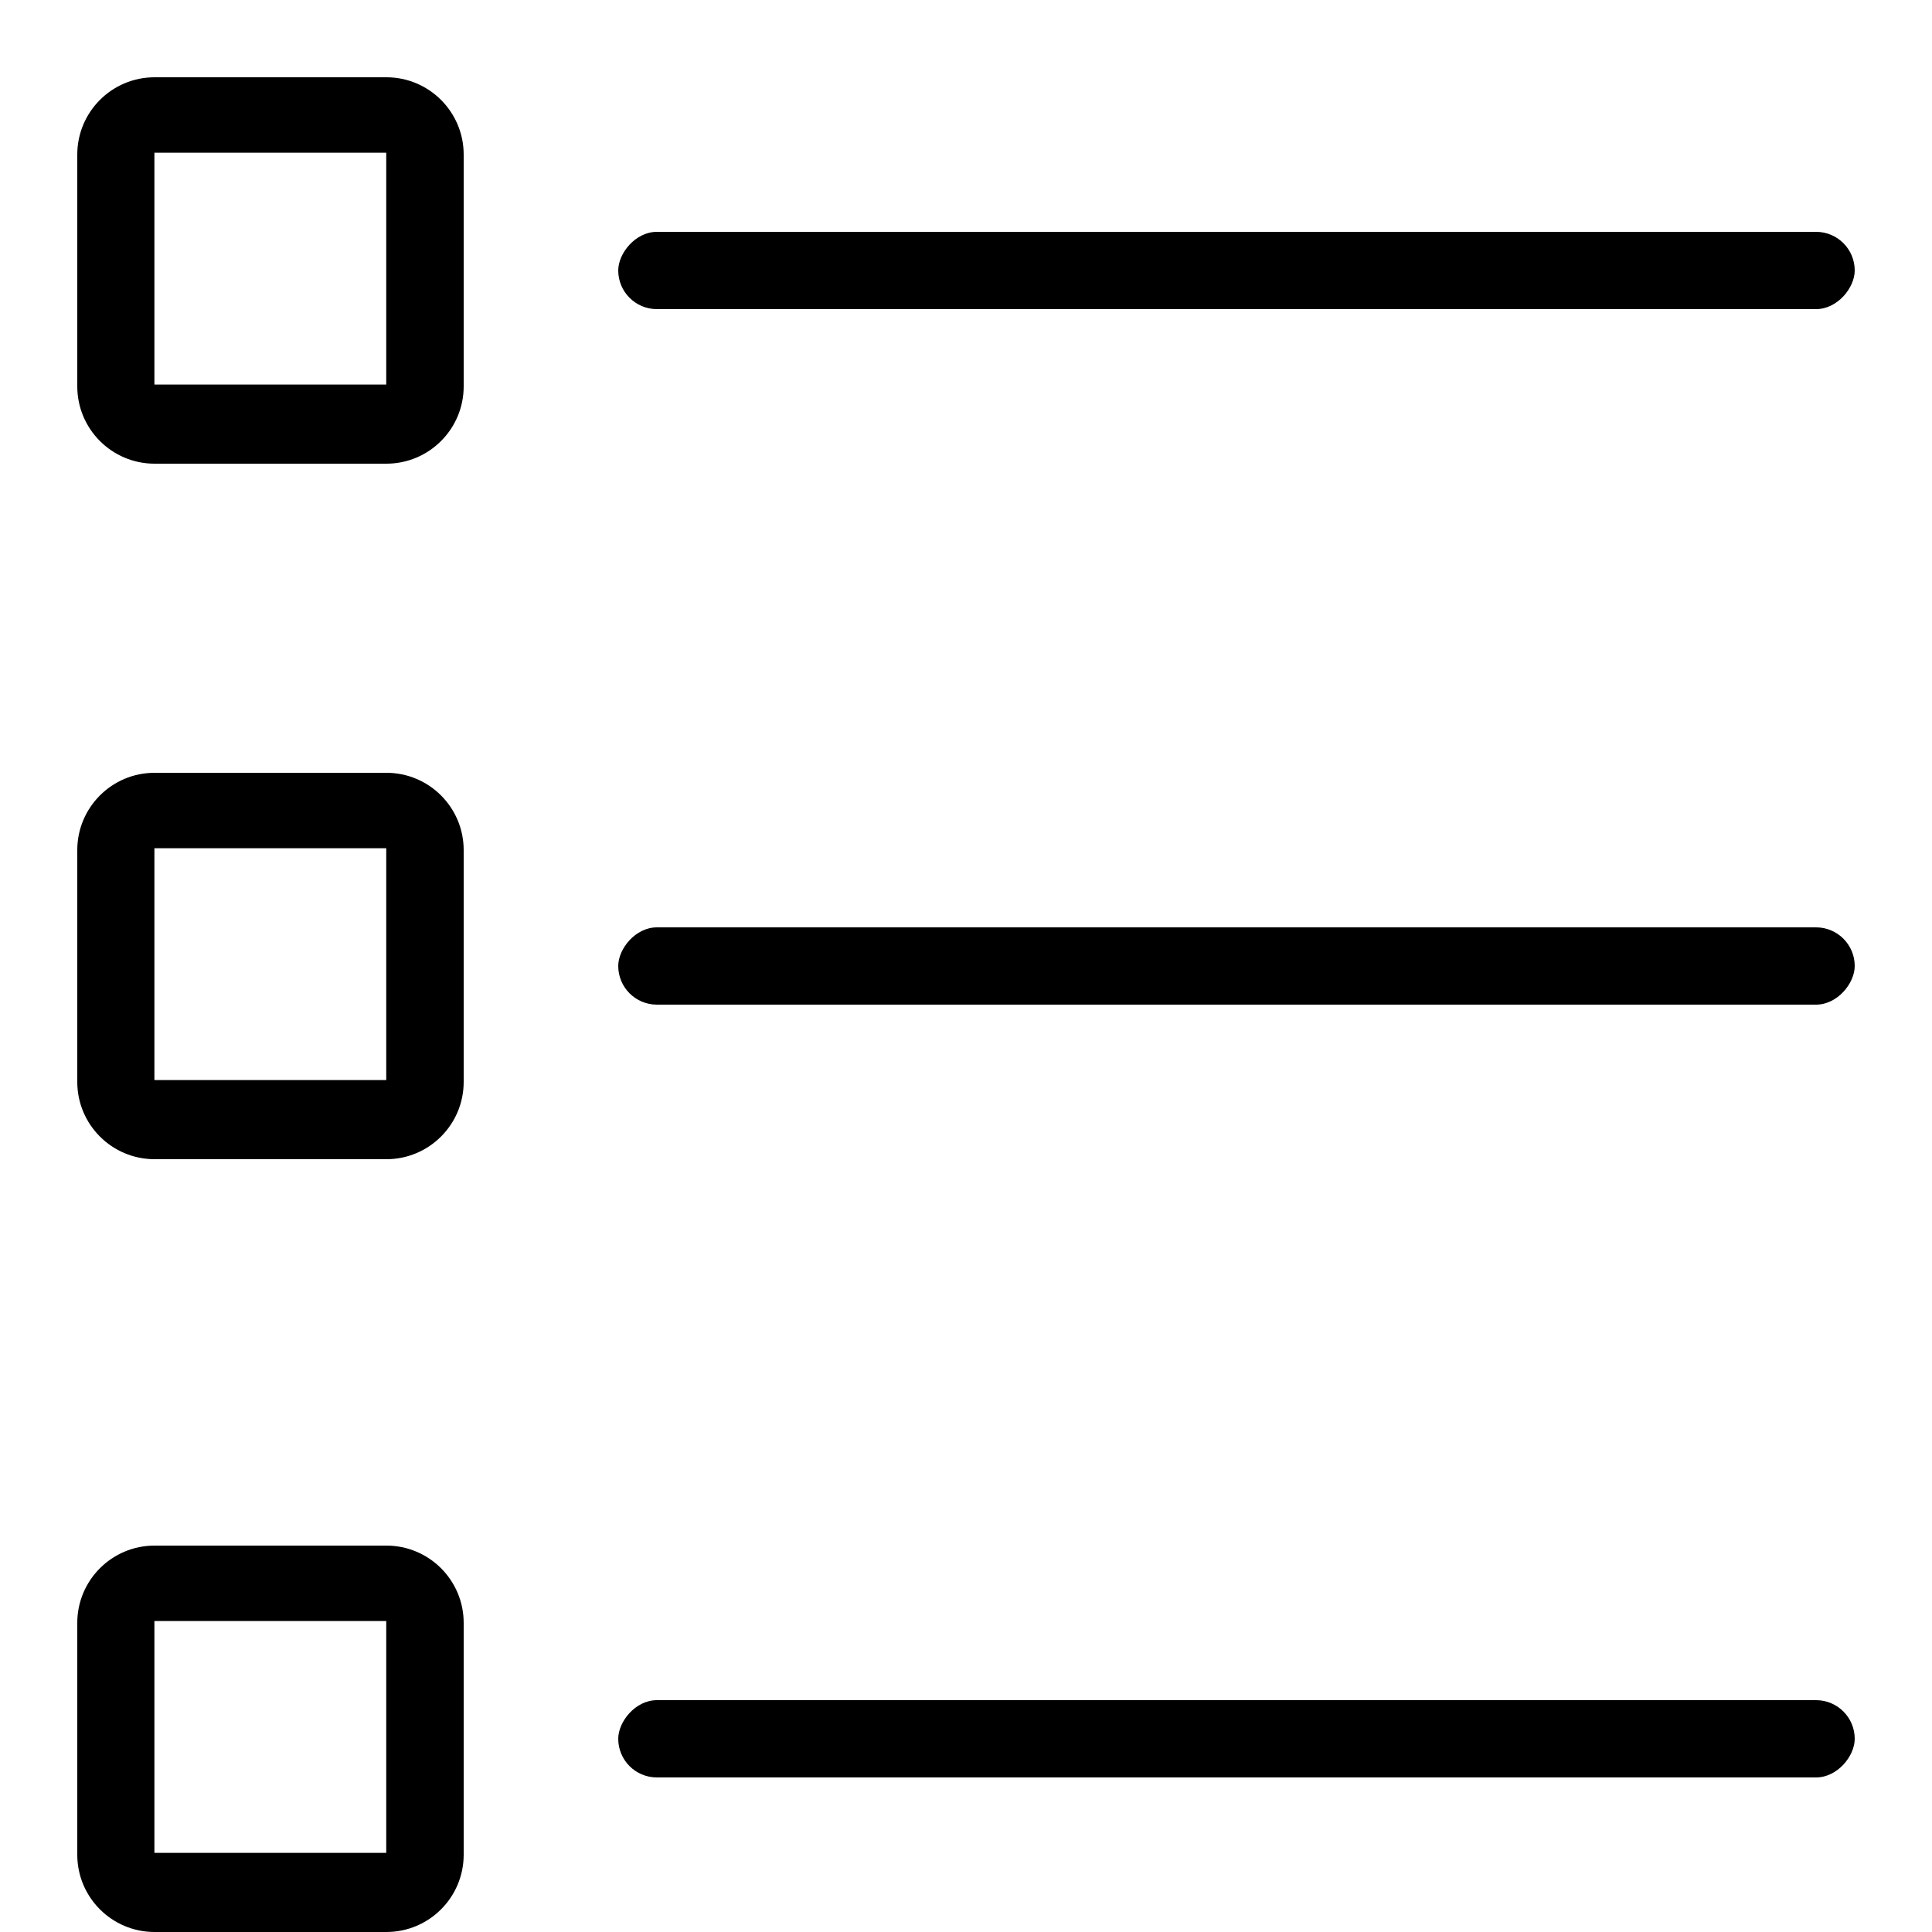 <?xml version="1.0" encoding="UTF-8"?>
<svg width="25px" height="25px" viewBox="0 0 25 25" version="1.1" xmlns="http://www.w3.org/2000/svg" xmlns:xlink="http://www.w3.org/1999/xlink">
    <title>cat</title>
    <g id="Symbols" stroke="none" stroke-width="1" fill="none" fill-rule="evenodd">
        <g id="Tab-bar-/-Item" transform="translate(-28, -9)" fill="#000000">
            <g id="category" transform="translate(28, 9)">
                <g id="Group" transform="translate(12.5, 13) scale(-1, 1) rotate(-180) translate(-12.5, -13) translate(1, 1)">
                    <path d="M1,19 L4,19 C4.552,19 5,19.448 5,20 L5,23 C5,23.552 4.552,24 4,24 L1,24 C0.448,24 6.76353751e-17,23.552 0,23 L0,20 C-6.76353751e-17,19.448 0.448,19 1,19 Z M3.998,20.024 L0.998,20.024 L0.998,23.024 L3.998,23.024 L3.998,20.024 Z" id="Shape" fill-rule="nonzero"></path>
                    <rect id="Rectangle" x="7" y="21" width="16" height="1" rx="0.5"></rect>
                    <path d="M1,10 L4,10 C4.552,10 5,10.448 5,11 L5,14 C5,14.552 4.552,15 4,15 L1,15 C0.448,15 6.76353751e-17,14.552 0,14 L0,11 C-6.76353751e-17,10.448 0.448,10 1,10 Z M3.998,11.024 L0.998,11.024 L0.998,14.024 L3.998,14.024 L3.998,11.024 Z" id="Shape" fill-rule="nonzero"></path>
                    <rect id="Rectangle" x="7" y="12" width="16" height="1" rx="0.5"></rect>
                    <path d="M1,0 L4,0 C4.552,-1.01453063e-16 5,0.448 5,1 L5,4 C5,4.552 4.552,5 4,5 L1,5 C0.448,5 6.76353751e-17,4.552 0,4 L0,1 C-6.76353751e-17,0.448 0.448,1.01453063e-16 1,0 Z M3.998,1.024 L0.998,1.024 L0.998,4.024 L3.998,4.024 L3.998,1.024 Z" id="Shape" fill-rule="nonzero"></path>
                    <rect id="Rectangle" x="7" y="2" width="16" height="1" rx="0.5"></rect>
                </g>
            </g>
        </g>
    </g>
</svg>